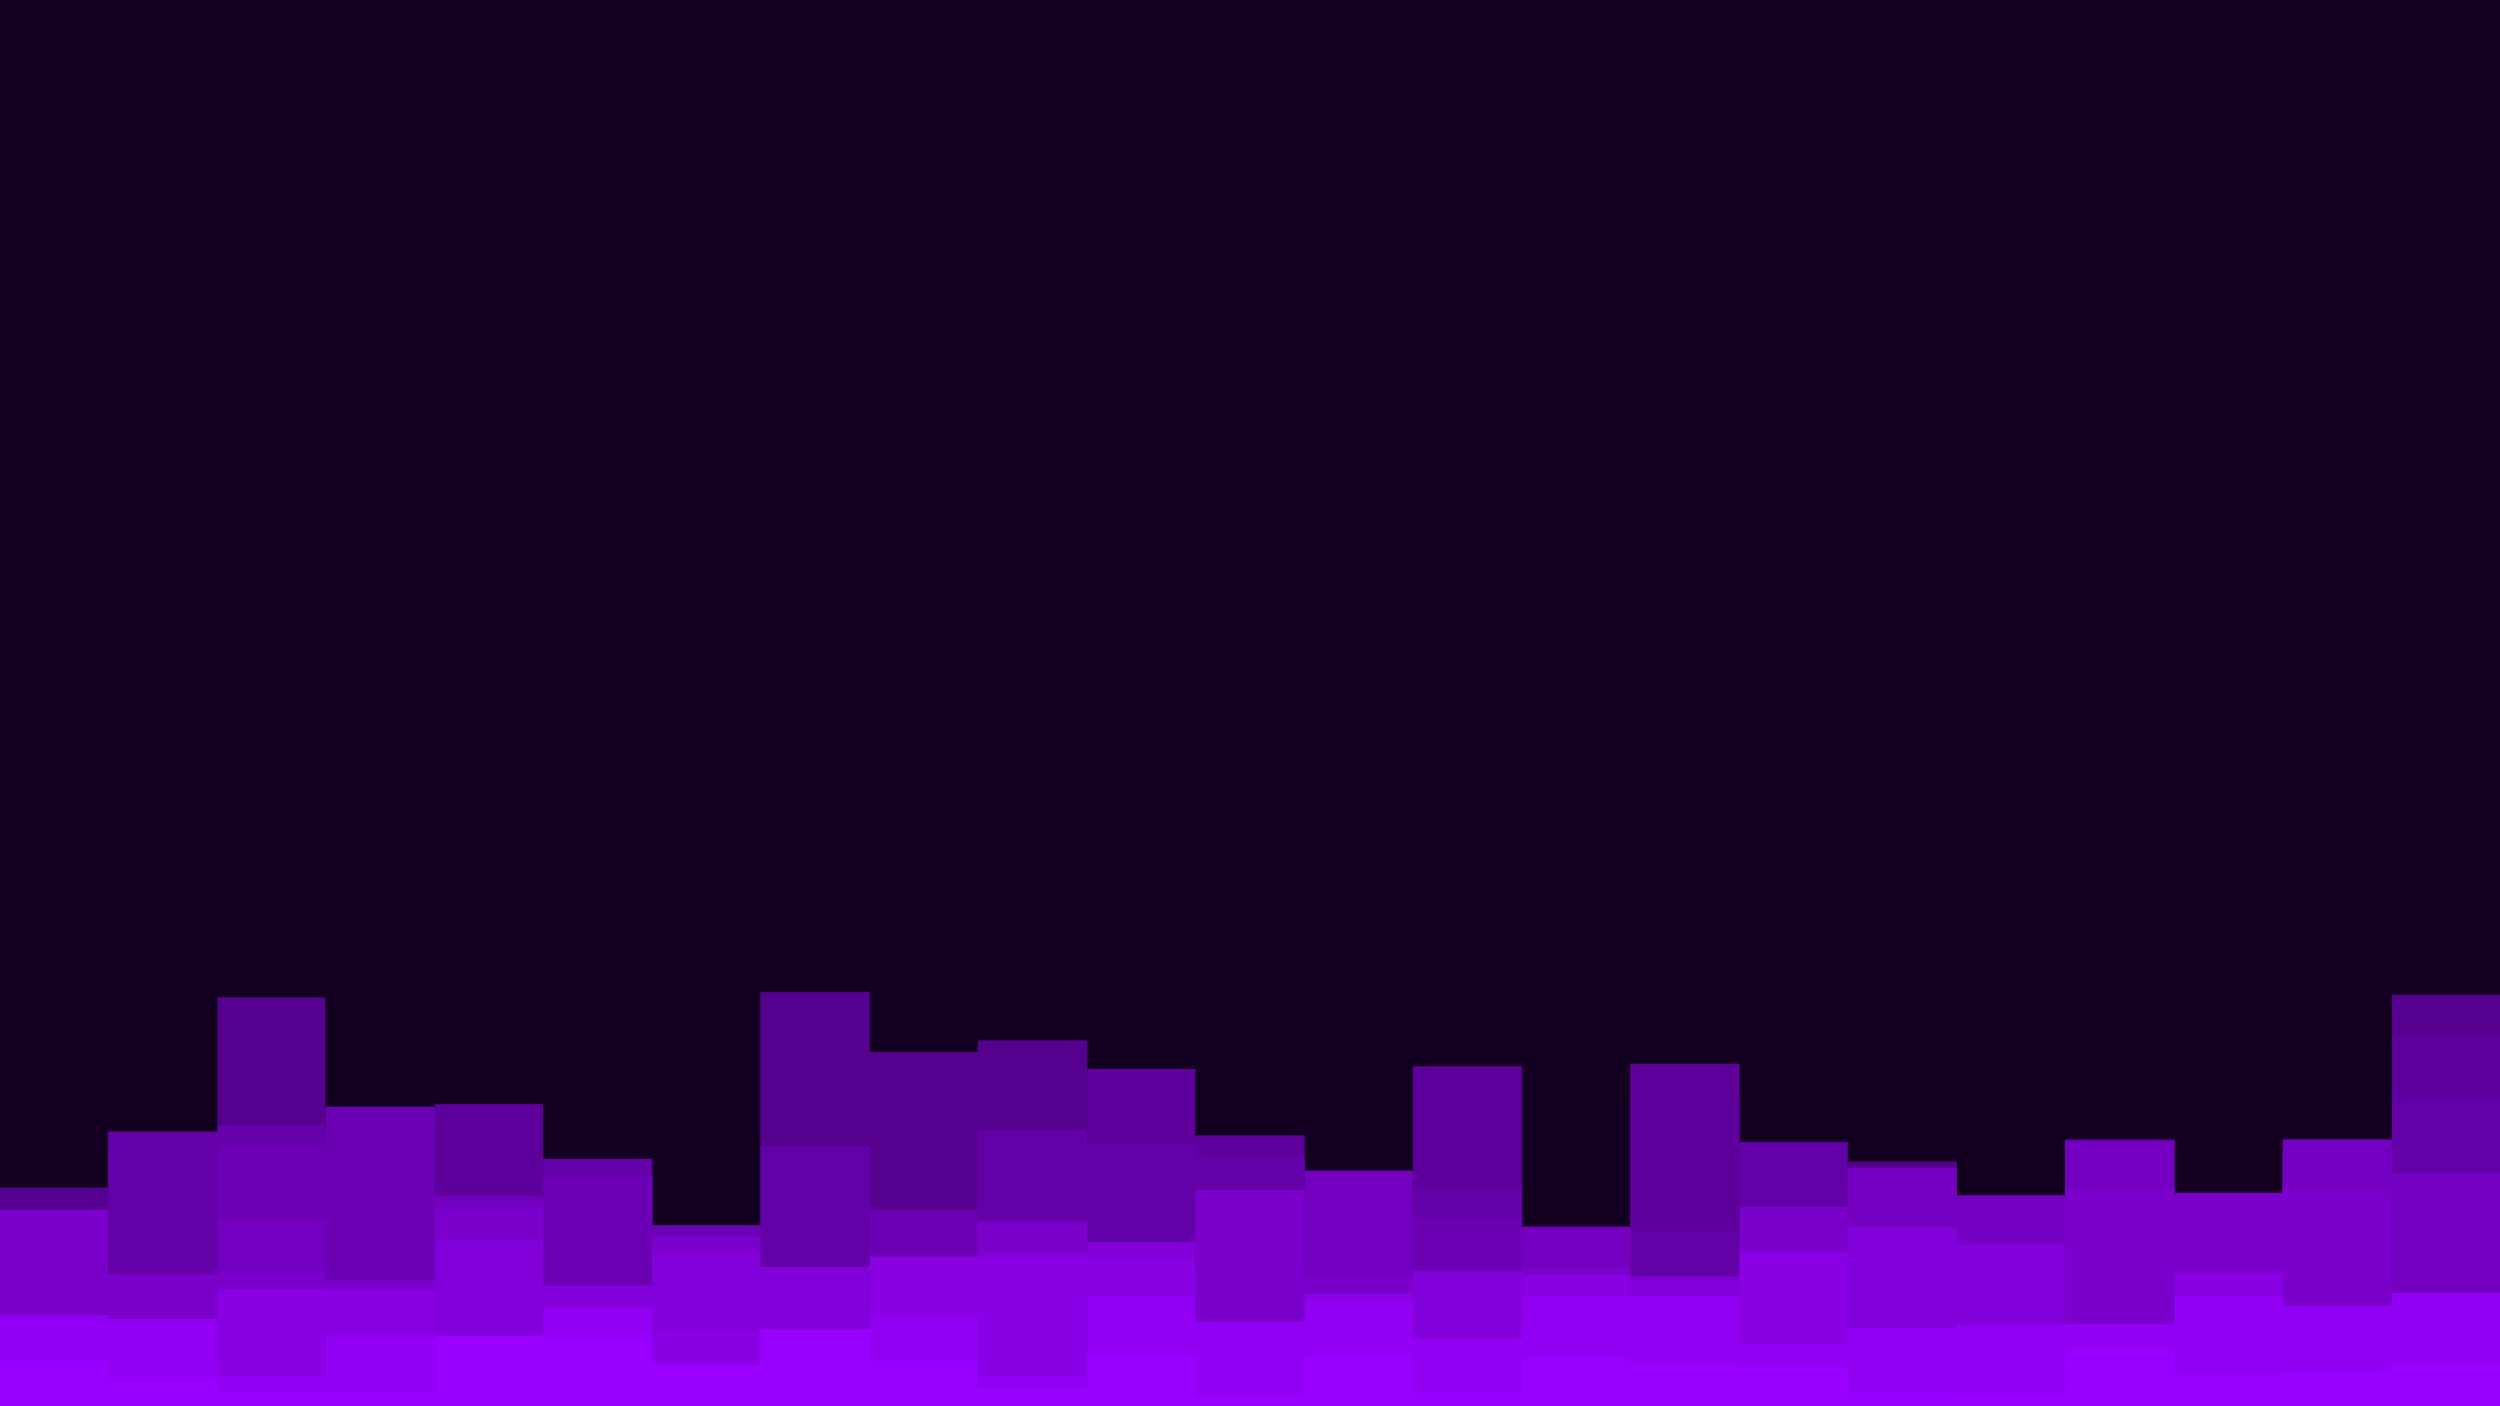 <svg id="visual" viewBox="0 0 1920 1080" width="1920" height="1080" xmlns="http://www.w3.org/2000/svg" xmlns:xlink="http://www.w3.org/1999/xlink" version="1.1"><rect x="0" y="0" width="1920" height="1080" fill="#140021"></rect><path d="M0 912L83 912L83 889L167 889L167 766L250 766L250 912L334 912L334 871L417 871L417 959L501 959L501 971L584 971L584 762L668 762L668 808L751 808L751 799L835 799L835 923L918 923L918 1010L1002 1010L1002 1005L1085 1005L1085 952L1169 952L1169 944L1252 944L1252 845L1336 845L1336 1052L1419 1052L1419 892L1503 892L1503 1035L1586 1035L1586 875L1670 875L1670 989L1753 989L1753 1025L1837 1025L1837 764L1920 764L1920 835L1920 1081L1920 1081L1837 1081L1837 1081L1753 1081L1753 1081L1670 1081L1670 1081L1586 1081L1586 1081L1503 1081L1503 1081L1419 1081L1419 1081L1336 1081L1336 1081L1252 1081L1252 1081L1169 1081L1169 1081L1085 1081L1085 1081L1002 1081L1002 1081L918 1081L918 1081L835 1081L835 1081L751 1081L751 1081L668 1081L668 1081L584 1081L584 1081L501 1081L501 1081L417 1081L417 1081L334 1081L334 1081L250 1081L250 1081L167 1081L167 1081L83 1081L83 1081L0 1081Z" fill="#560090"></path><path d="M0 933L83 933L83 994L167 994L167 911L250 911L250 985L334 985L334 848L417 848L417 924L501 924L501 974L584 974L584 1042L668 1042L668 974L751 974L751 990L835 990L835 821L918 821L918 872L1002 872L1002 1001L1085 1001L1085 819L1169 819L1169 1044L1252 1044L1252 817L1336 817L1336 1001L1419 1001L1419 912L1503 912L1503 1006L1586 1006L1586 1032L1670 1032L1670 939L1753 939L1753 1008L1837 1008L1837 795L1920 795L1920 934L1920 1081L1920 1081L1837 1081L1837 1081L1753 1081L1753 1081L1670 1081L1670 1081L1586 1081L1586 1081L1503 1081L1503 1081L1419 1081L1419 1081L1336 1081L1336 1081L1252 1081L1252 1081L1169 1081L1169 1081L1085 1081L1085 1081L1002 1081L1002 1081L918 1081L918 1081L835 1081L835 1081L751 1081L751 1081L668 1081L668 1081L584 1081L584 1081L501 1081L501 1081L417 1081L417 1081L334 1081L334 1081L250 1081L250 1081L167 1081L167 1081L83 1081L83 1081L0 1081Z" fill="#5d009c"></path><path d="M0 1048L83 1048L83 869L167 869L167 864L250 864L250 995L334 995L334 975L417 975L417 890L501 890L501 981L584 981L584 880L668 880L668 1049L751 1049L751 868L835 868L835 879L918 879L918 889L1002 889L1002 978L1085 978L1085 912L1169 912L1169 984L1252 984L1252 945L1336 945L1336 877L1419 877L1419 1031L1503 1031L1503 1027L1586 1027L1586 1001L1670 1001L1670 991L1753 991L1753 885L1837 885L1837 843L1920 843L1920 1054L1920 1081L1920 1081L1837 1081L1837 1081L1753 1081L1753 1081L1670 1081L1670 1081L1586 1081L1586 1081L1503 1081L1503 1081L1419 1081L1419 1081L1336 1081L1336 1081L1252 1081L1252 1081L1169 1081L1169 1081L1085 1081L1085 1081L1002 1081L1002 1081L918 1081L918 1081L835 1081L835 1081L751 1081L751 1081L668 1081L668 1081L584 1081L584 1081L501 1081L501 1081L417 1081L417 1081L334 1081L334 1081L250 1081L250 1081L167 1081L167 1081L83 1081L83 1081L0 1081Z" fill="#6400a8"></path><path d="M0 982L83 982L83 1019L167 1019L167 879L250 879L250 850L334 850L334 1011L417 1011L417 903L501 903L501 941L584 941L584 1040L668 1040L668 929L751 929L751 992L835 992L835 1029L918 1029L918 969L1002 969L1002 959L1085 959L1085 936L1169 936L1169 1052L1252 1052L1252 1009L1336 1009L1336 1044L1419 1044L1419 979L1503 979L1503 1041L1586 1041L1586 986L1670 986L1670 919L1753 919L1753 1050L1837 1050L1837 971L1920 971L1920 986L1920 1081L1920 1081L1837 1081L1837 1081L1753 1081L1753 1081L1670 1081L1670 1081L1586 1081L1586 1081L1503 1081L1503 1081L1419 1081L1419 1081L1336 1081L1336 1081L1252 1081L1252 1081L1169 1081L1169 1081L1085 1081L1085 1081L1002 1081L1002 1081L918 1081L918 1081L835 1081L835 1081L751 1081L751 1081L668 1081L668 1081L584 1081L584 1081L501 1081L501 1081L417 1081L417 1081L334 1081L334 1081L250 1081L250 1081L167 1081L167 1081L83 1081L83 1081L0 1081Z" fill="#6c00b4"></path><path d="M0 994L83 994L83 1015L167 1015L167 937L250 937L250 996L334 996L334 919L417 919L417 1052L501 1052L501 958L584 958L584 1025L668 1025L668 1021L751 1021L751 1039L835 1039L835 1044L918 1044L918 993L1002 993L1002 899L1085 899L1085 1009L1169 1009L1169 942L1252 942L1252 1019L1336 1019L1336 1056L1419 1056L1419 897L1503 897L1503 918L1586 918L1586 876L1670 876L1670 920L1753 920L1753 875L1837 875L1837 901L1920 901L1920 976L1920 1081L1920 1081L1837 1081L1837 1081L1753 1081L1753 1081L1670 1081L1670 1081L1586 1081L1586 1081L1503 1081L1503 1081L1419 1081L1419 1081L1336 1081L1336 1081L1252 1081L1252 1081L1169 1081L1169 1081L1085 1081L1085 1081L1002 1081L1002 1081L918 1081L918 1081L835 1081L835 1081L751 1081L751 1081L668 1081L668 1081L584 1081L584 1081L501 1081L501 1081L417 1081L417 1081L334 1081L334 1081L250 1081L250 1081L167 1081L167 1081L83 1081L83 1081L0 1081Z" fill="#7300c0"></path><path d="M0 929L83 929L83 979L167 979L167 977L250 977L250 983L334 983L334 927L417 927L417 1064L501 1064L501 949L584 949L584 1004L668 1004L668 975L751 975L751 938L835 938L835 980L918 980L918 914L1002 914L1002 982L1085 982L1085 1027L1169 1027L1169 973L1252 973L1252 980L1336 980L1336 927L1419 927L1419 1036L1503 1036L1503 1033L1586 1033L1586 913L1670 913L1670 916L1753 916L1753 913L1837 913L1837 996L1920 996L1920 906L1920 1081L1920 1081L1837 1081L1837 1081L1753 1081L1753 1081L1670 1081L1670 1081L1586 1081L1586 1081L1503 1081L1503 1081L1419 1081L1419 1081L1336 1081L1336 1081L1252 1081L1252 1081L1169 1081L1169 1081L1085 1081L1085 1081L1002 1081L1002 1081L918 1081L918 1081L835 1081L835 1081L751 1081L751 1081L668 1081L668 1081L584 1081L584 1081L501 1081L501 1081L417 1081L417 1081L334 1081L334 1081L250 1081L250 1081L167 1081L167 1081L83 1081L83 1081L0 1081Z" fill="#7b00cc"></path><path d="M0 1028L83 1028L83 1043L167 1043L167 1044L250 1044L250 1067L334 1067L334 952L417 952L417 987L501 987L501 961L584 961L584 973L668 973L668 1035L751 1035L751 1059L835 1059L835 954L918 954L918 1030L1002 1030L1002 1063L1085 1063L1085 976L1169 976L1169 1065L1252 1065L1252 983L1336 983L1336 1050L1419 1050L1419 942L1503 942L1503 955L1586 955L1586 1016L1670 1016L1670 987L1753 987L1753 1010L1837 1010L1837 1031L1920 1031L1920 941L1920 1081L1920 1081L1837 1081L1837 1081L1753 1081L1753 1081L1670 1081L1670 1081L1586 1081L1586 1081L1503 1081L1503 1081L1419 1081L1419 1081L1336 1081L1336 1081L1252 1081L1252 1081L1169 1081L1169 1081L1085 1081L1085 1081L1002 1081L1002 1081L918 1081L918 1081L835 1081L835 1081L751 1081L751 1081L668 1081L668 1081L584 1081L584 1081L501 1081L501 1081L417 1081L417 1081L334 1081L334 1081L250 1081L250 1081L167 1081L167 1081L83 1081L83 1081L0 1081Z" fill="#8200d9"></path><path d="M0 1055L83 1055L83 1068L167 1068L167 990L250 990L250 991L334 991L334 1063L417 1063L417 1055L501 1055L501 1023L584 1023L584 1072L668 1072L668 965L751 965L751 964L835 964L835 967L918 967L918 1035L1002 1035L1002 993L1085 993L1085 1071L1169 1071L1169 979L1252 979L1252 1011L1336 1011L1336 961L1419 961L1419 1020L1503 1020L1503 1063L1586 1063L1586 1042L1670 1042L1670 978L1753 978L1753 1051L1837 1051L1837 1065L1920 1065L1920 977L1920 1081L1920 1081L1837 1081L1837 1081L1753 1081L1753 1081L1670 1081L1670 1081L1586 1081L1586 1081L1503 1081L1503 1081L1419 1081L1419 1081L1336 1081L1336 1081L1252 1081L1252 1081L1169 1081L1169 1081L1085 1081L1085 1081L1002 1081L1002 1081L918 1081L918 1081L835 1081L835 1081L751 1081L751 1081L668 1081L668 1081L584 1081L584 1081L501 1081L501 1081L417 1081L417 1081L334 1081L334 1081L250 1081L250 1081L167 1081L167 1081L83 1081L83 1081L0 1081Z" fill="#8a00e5"></path><path d="M0 1010L83 1010L83 1013L167 1013L167 1057L250 1057L250 1026L334 1026L334 1034L417 1034L417 1004L501 1004L501 1062L584 1062L584 1045L668 1045L668 1010L751 1010L751 1057L835 1057L835 996L918 996L918 1015L1002 1015L1002 999L1085 999L1085 1028L1169 1028L1169 996L1252 996L1252 995L1336 995L1336 1032L1419 1032L1419 1020L1503 1020L1503 1017L1586 1017L1586 1017L1670 1017L1670 995L1753 995L1753 1003L1837 1003L1837 993L1920 993L1920 1058L1920 1081L1920 1081L1837 1081L1837 1081L1753 1081L1753 1081L1670 1081L1670 1081L1586 1081L1586 1081L1503 1081L1503 1081L1419 1081L1419 1081L1336 1081L1336 1081L1252 1081L1252 1081L1169 1081L1169 1081L1085 1081L1085 1081L1002 1081L1002 1081L918 1081L918 1081L835 1081L835 1081L751 1081L751 1081L668 1081L668 1081L584 1081L584 1081L501 1081L501 1081L417 1081L417 1081L334 1081L334 1081L250 1081L250 1081L167 1081L167 1081L83 1081L83 1081L0 1081Z" fill="#9100f2"></path><path d="M0 1045L83 1045L83 1059L167 1059L167 1069L250 1069L250 1069L334 1069L334 1026L417 1026L417 1028L501 1028L501 1048L584 1048L584 1021L668 1021L668 1045L751 1045L751 1067L835 1067L835 1040L918 1040L918 1072L1002 1072L1002 1040L1085 1040L1085 1070L1169 1070L1169 1042L1252 1042L1252 1048L1336 1048L1336 1049L1419 1049L1419 1070L1503 1070L1503 1071L1586 1071L1586 1036L1670 1036L1670 1055L1753 1055L1753 1054L1837 1054L1837 1048L1920 1048L1920 1072L1920 1081L1920 1081L1837 1081L1837 1081L1753 1081L1753 1081L1670 1081L1670 1081L1586 1081L1586 1081L1503 1081L1503 1081L1419 1081L1419 1081L1336 1081L1336 1081L1252 1081L1252 1081L1169 1081L1169 1081L1085 1081L1085 1081L1002 1081L1002 1081L918 1081L918 1081L835 1081L835 1081L751 1081L751 1081L668 1081L668 1081L584 1081L584 1081L501 1081L501 1081L417 1081L417 1081L334 1081L334 1081L250 1081L250 1081L167 1081L167 1081L83 1081L83 1081L0 1081Z" fill="#9900ff"></path></svg>